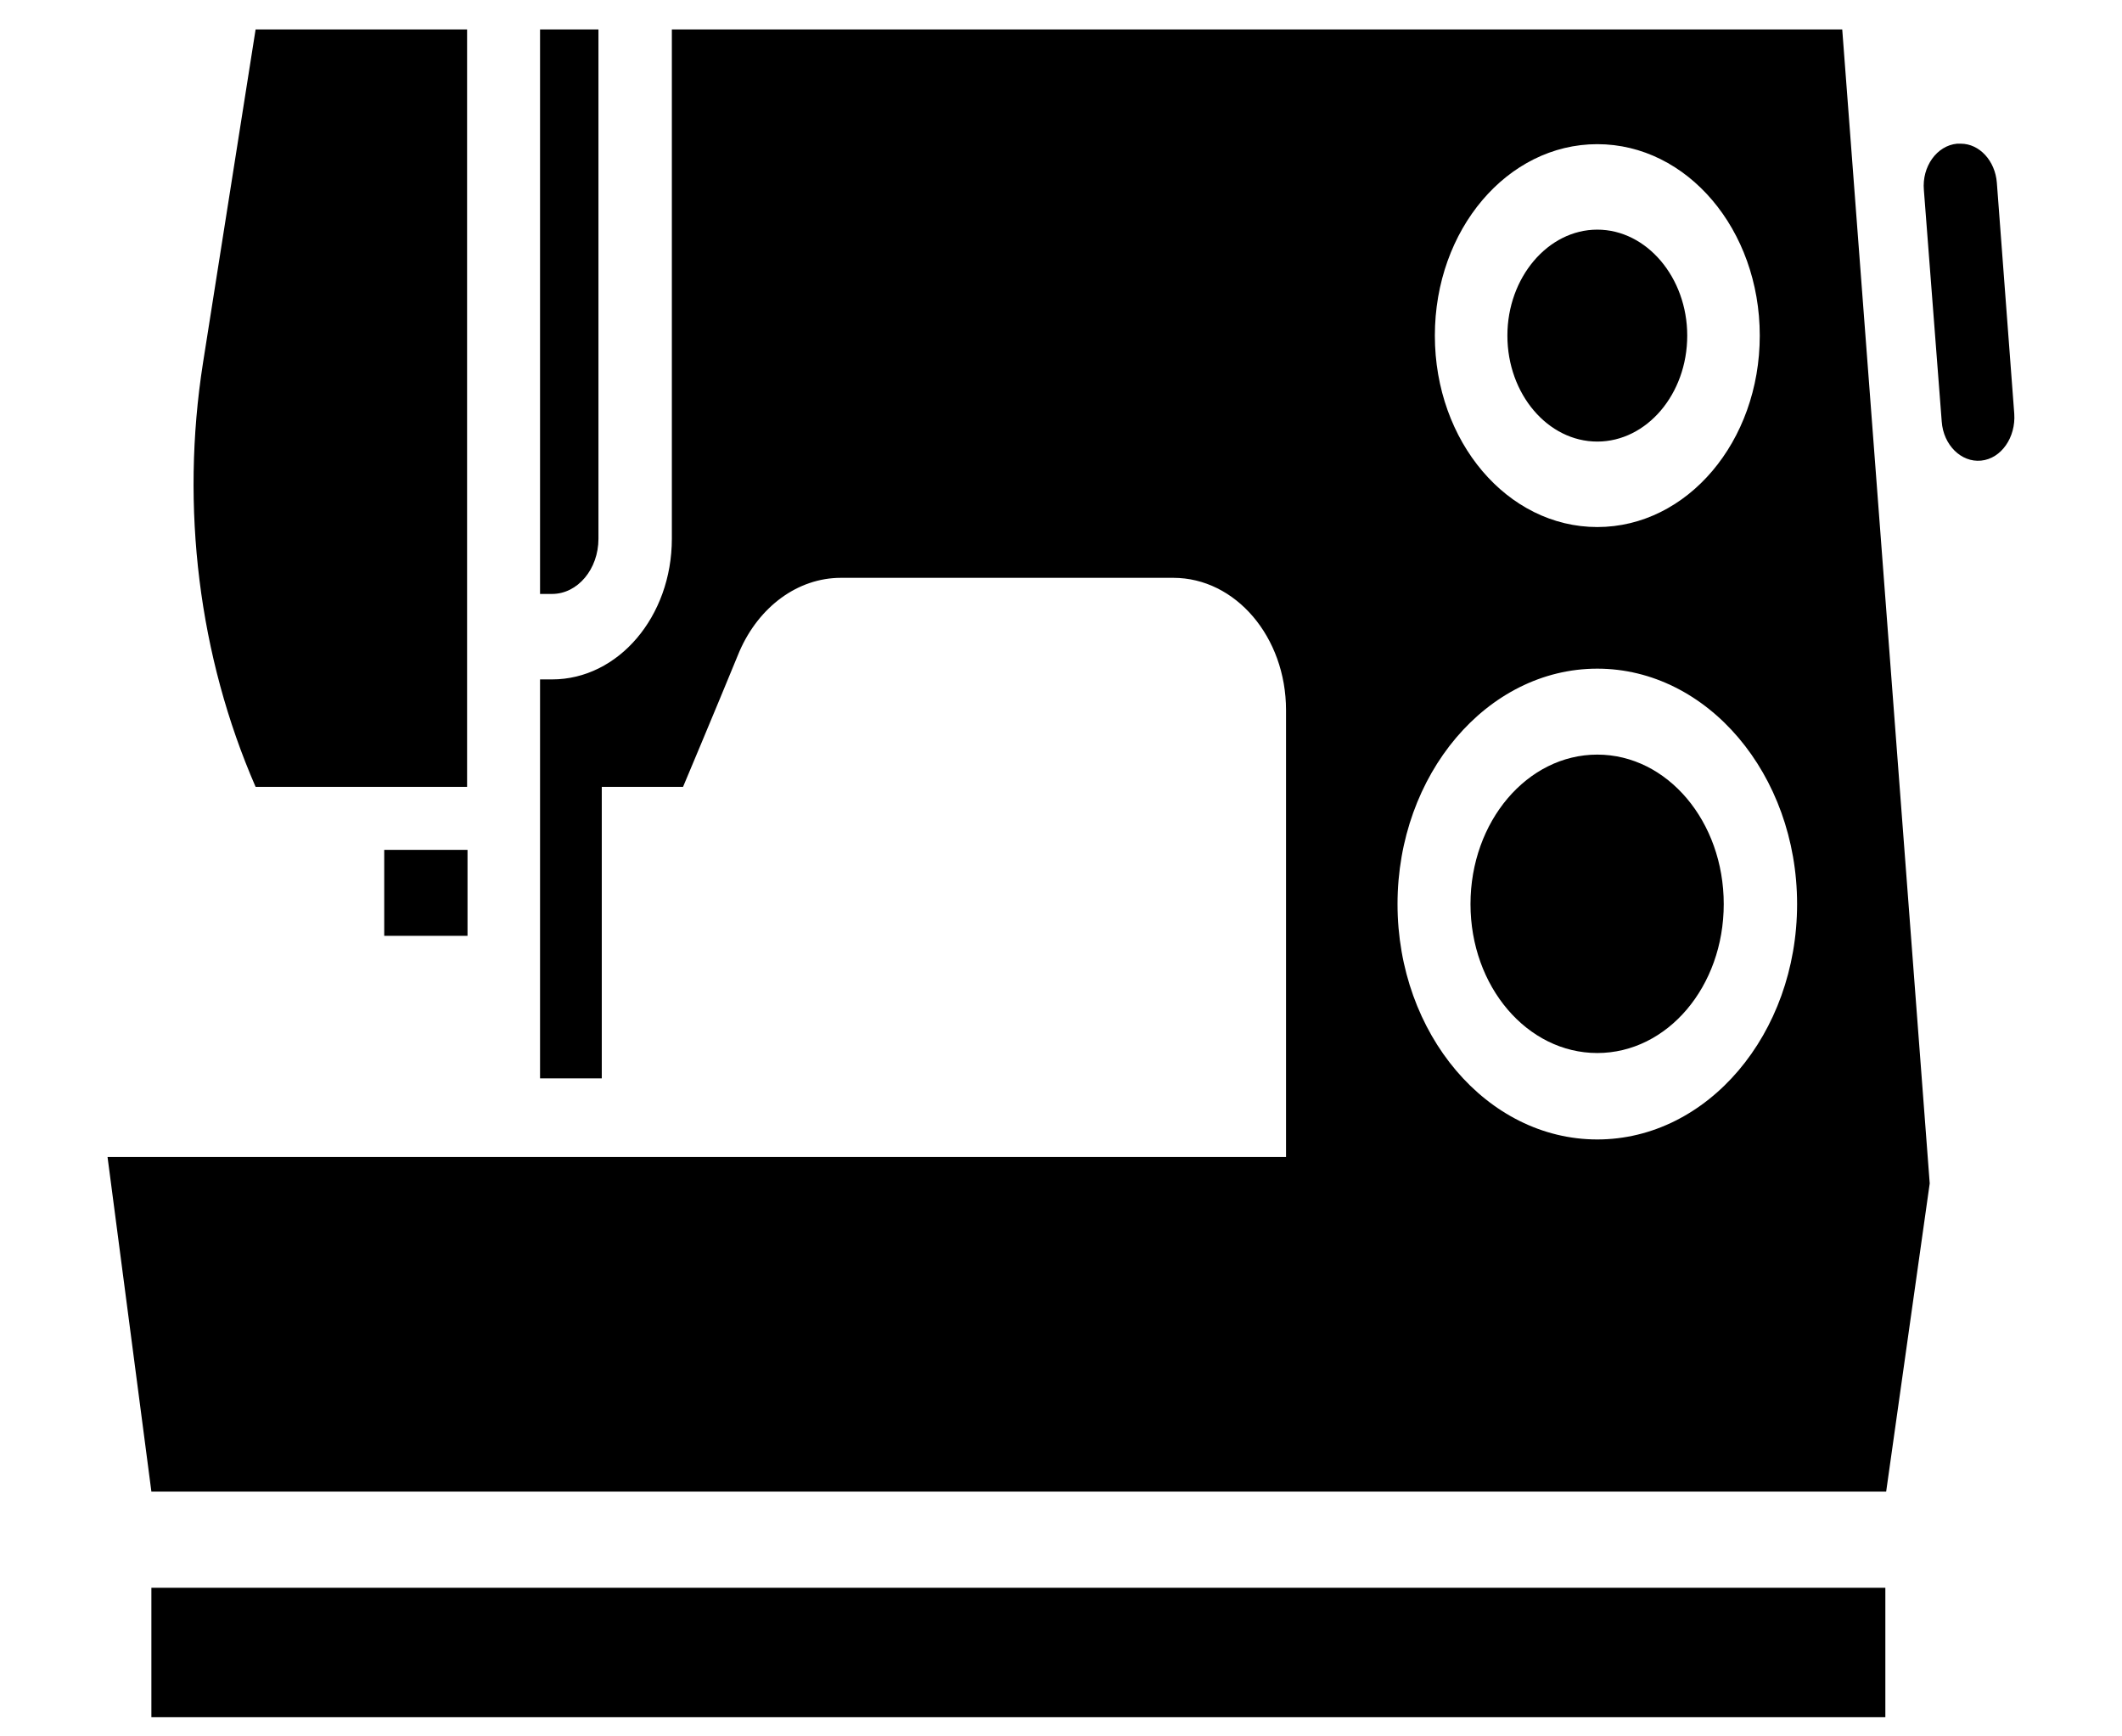 <svg width="44" height="36" viewBox="0 0 44 36" fill="none" xmlns="http://www.w3.org/2000/svg">
<path d="M5.3 0.61L4.209 7.525C3.739 10.522 4.122 13.61 5.3 16.314H9.685V0.61H5.3ZM11.198 0.61V12.314H11.447C11.98 12.314 12.409 11.798 12.409 11.17V0.61H11.198ZM13.931 0.61V11.17C13.931 12.78 12.822 14.086 11.447 14.086H11.198V22.358H12.478V16.314H14.163C14.163 16.314 14.816 14.764 15.331 13.509C15.735 12.577 16.543 11.98 17.437 11.98H24.329C25.618 11.98 26.666 13.205 26.666 14.724V23.988H2.23L3.139 30.924H39.11L40.013 24.535L38.199 0.61H13.931ZM40.58 2.979C40.159 3.019 39.849 3.455 39.892 3.941L40.262 8.74C40.296 9.226 40.666 9.591 41.078 9.55C41.499 9.509 41.8 9.064 41.766 8.578L41.405 3.789C41.37 3.333 41.044 2.979 40.657 2.979H40.58ZM33.12 2.989C34.985 2.989 36.489 4.761 36.489 6.958C36.489 9.155 34.985 10.927 33.12 10.927C31.256 10.927 29.752 9.155 29.752 6.958C29.752 4.761 31.256 2.989 33.12 2.989ZM33.12 4.761C32.098 4.761 31.256 5.753 31.256 6.958C31.256 8.173 32.098 9.155 33.12 9.155C34.143 9.155 34.985 8.173 34.985 6.958C34.985 5.753 34.143 4.761 33.12 4.761ZM33.12 13.863C35.406 13.863 37.263 16.06 37.263 18.744C37.263 21.437 35.406 23.624 33.12 23.624C30.834 23.624 28.978 21.437 28.978 18.744C28.978 16.06 30.834 13.863 33.12 13.863ZM33.12 15.645C31.668 15.645 30.491 17.032 30.491 18.744C30.491 20.455 31.668 21.832 33.12 21.832C34.573 21.832 35.742 20.455 35.742 18.744C35.742 17.032 34.573 15.645 33.12 15.645ZM7.967 17.62V19.402H9.694V17.62H7.967ZM3.139 32.919V35.602H39.093V32.919H3.139Z" fill="black"/>
</svg>
